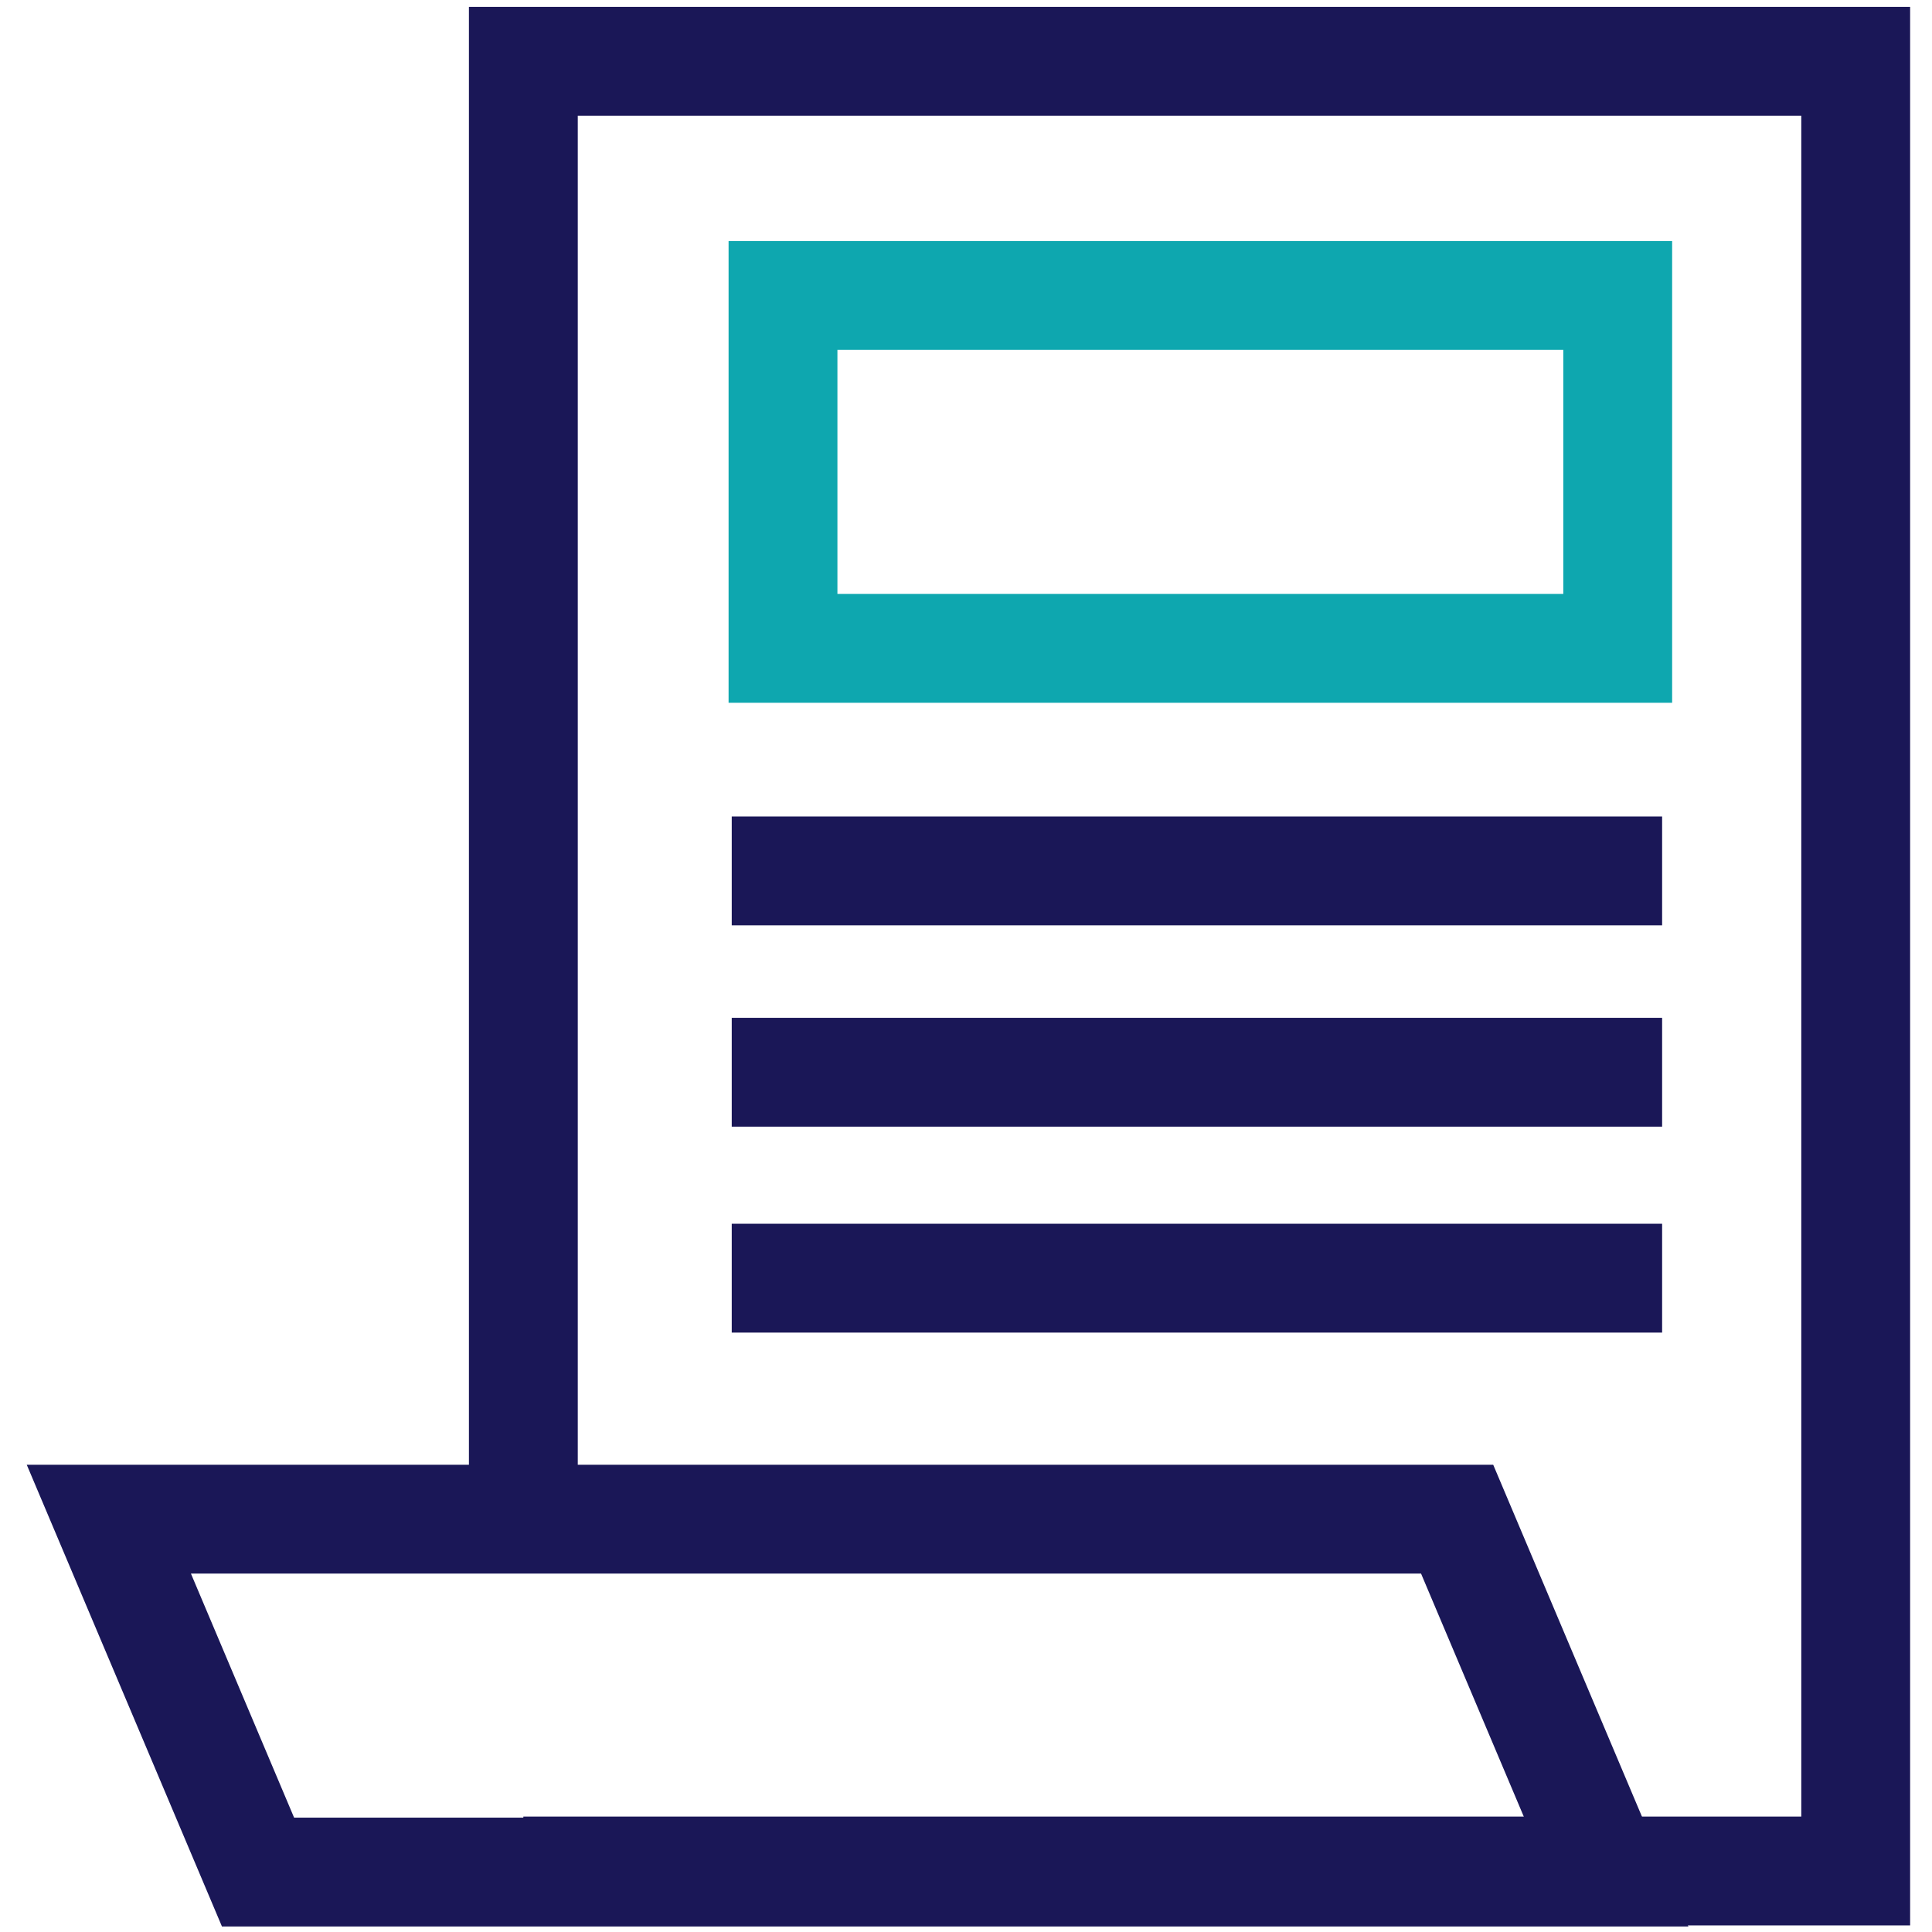 <svg width="71" height="71" viewBox="0 0 71 71" fill="none" xmlns="http://www.w3.org/2000/svg">
<path d="M19.233 68.758H59.031H68.196V2.253H19.233V55.831" stroke="#1A1757" stroke-width="4" stroke-miterlimit="10"/>
<path d="M59.45 10.858H28.775V23.827H59.45V10.858Z" stroke="#0EA7AF" stroke-width="4" stroke-miterlimit="10"/>
<path d="M59.031 68.797H9.482L4 55.829H53.549L59.031 68.797Z" stroke="#1A1757" stroke-width="4" stroke-miterlimit="10"/>
<path d="M26.891 32.005H61.082" stroke="#1A1757" stroke-width="4" stroke-miterlimit="10"/>
<path d="M26.891 39.404H61.082" stroke="#1A1757" stroke-width="4" stroke-miterlimit="10"/>
<path d="M26.891 46.972H61.082" stroke="#1A1757" stroke-width="4" stroke-miterlimit="10"/>
</svg>
